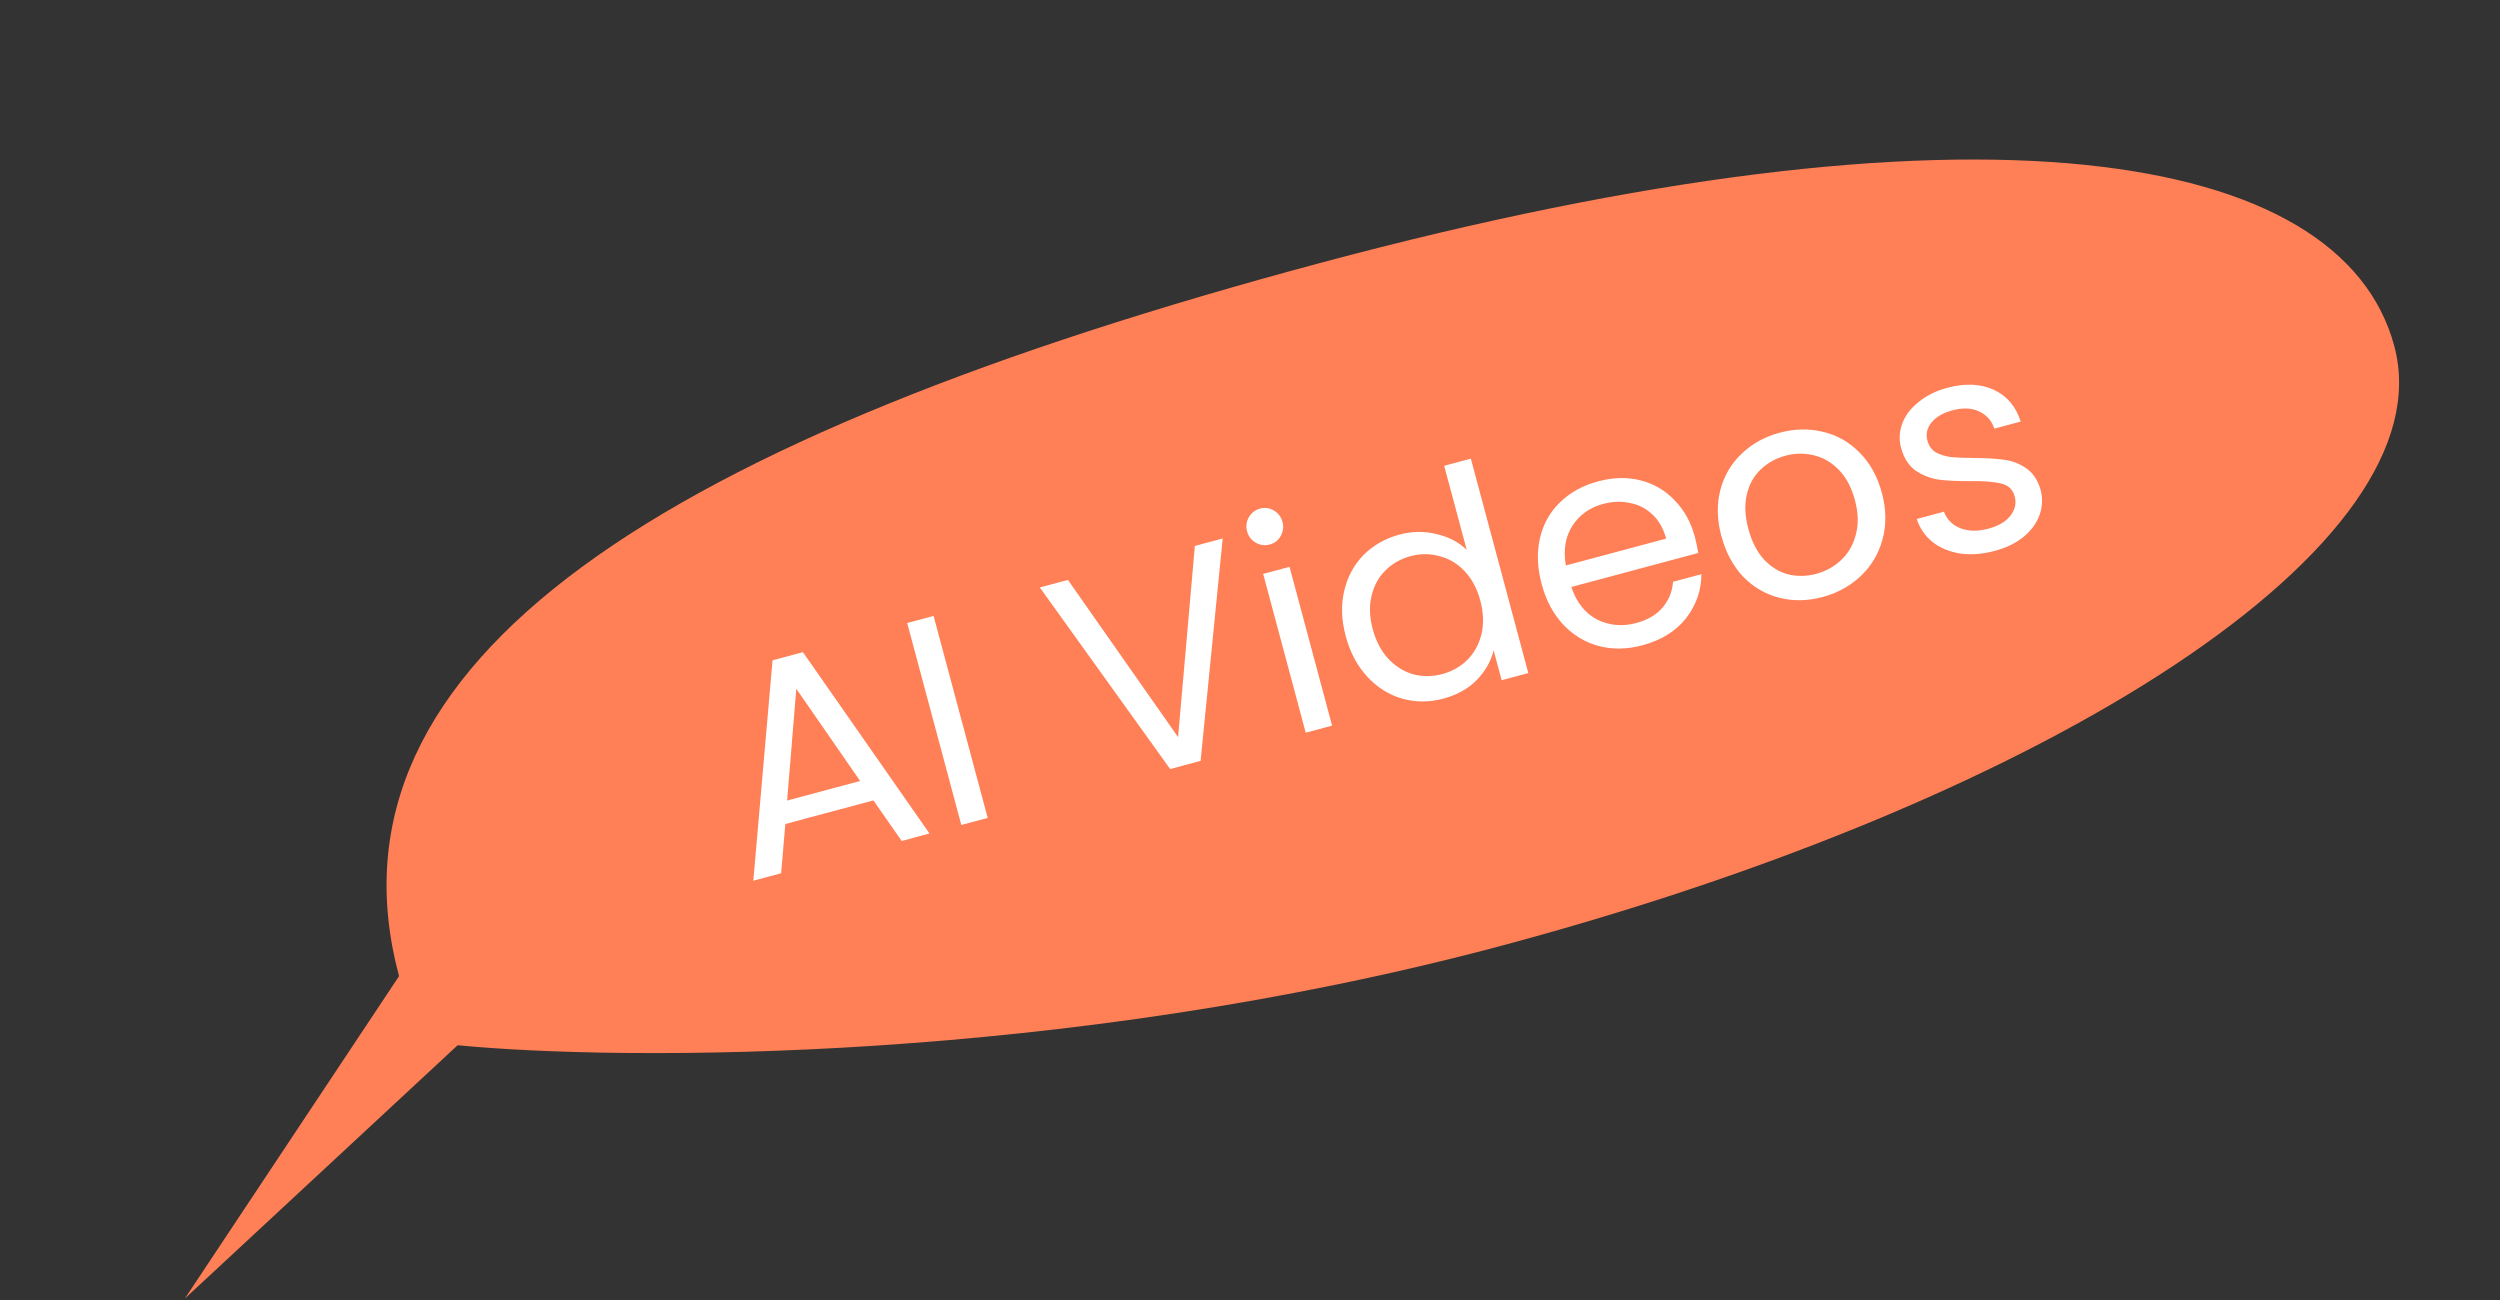<svg width="150" height="78" viewBox="0 0 150 78" fill="none" xmlns="http://www.w3.org/2000/svg">
<rect x="0" y="0" width="150" height="78" fill="#333333" stroke="none"/>
<path d="M27.458 62.714L11.092 77.911L23.943 58.569C18.855 39.581 39.943 26.299 79.203 15.78C118.463 5.26 140.478 8.9 143.658 20.767C146.838 32.635 123.264 47.854 90.173 56.721C63.701 63.814 37.333 63.672 27.458 62.714Z" fill="#FF8057"/>
<path d="M52.405 48.024L47.12 49.44L46.868 52.396L45.199 52.843L46.352 39.62L48.177 39.131L55.77 50.011L54.101 50.458L52.405 48.024ZM51.608 46.859L47.778 41.325L47.227 48.033L51.608 46.859ZM56.015 36.957L59.262 49.075L57.679 49.499L54.432 37.381L56.015 36.957ZM73.361 32.309L72.036 45.653L70.21 46.142L62.39 35.248L64.077 34.797L70.684 44.226L71.692 32.756L73.361 32.309ZM76.193 32.668C75.891 32.749 75.608 32.713 75.344 32.56C75.079 32.407 74.907 32.18 74.826 31.879C74.745 31.578 74.781 31.295 74.934 31.03C75.087 30.766 75.314 30.593 75.615 30.512C75.905 30.435 76.176 30.474 76.429 30.63C76.694 30.782 76.866 31.009 76.947 31.311C77.028 31.612 76.992 31.895 76.839 32.16C76.698 32.421 76.483 32.59 76.193 32.668ZM77.372 34.011L79.925 43.538L78.343 43.962L75.79 34.435L77.372 34.011ZM80.745 38.176C80.484 37.202 80.453 36.297 80.651 35.461C80.847 34.614 81.232 33.896 81.807 33.307C82.394 32.715 83.116 32.304 83.974 32.074C84.716 31.875 85.452 31.864 86.183 32.041C86.91 32.207 87.516 32.522 88.002 32.989L86.651 27.947L88.25 27.518L91.698 40.384L90.098 40.813L89.618 39.022C89.457 39.674 89.12 40.267 88.605 40.803C88.087 41.327 87.416 41.699 86.593 41.92C85.747 42.146 84.92 42.144 84.113 41.913C83.317 41.679 82.622 41.238 82.026 40.59C81.43 39.943 81.003 39.138 80.745 38.176ZM88.817 36.031C88.624 35.313 88.312 34.726 87.879 34.27C87.447 33.815 86.944 33.514 86.371 33.37C85.806 33.211 85.228 33.21 84.637 33.368C84.046 33.527 83.544 33.81 83.132 34.219C82.72 34.628 82.44 35.137 82.293 35.748C82.147 36.359 82.169 37.024 82.362 37.742C82.558 38.473 82.873 39.071 83.309 39.538C83.742 39.994 84.24 40.301 84.805 40.461C85.366 40.608 85.942 40.603 86.534 40.445C87.125 40.286 87.626 40.003 88.039 39.594C88.459 39.171 88.743 38.654 88.89 38.043C89.034 37.421 89.01 36.75 88.817 36.031ZM101.69 32.209C101.771 32.511 101.839 32.834 101.895 33.179L94.279 35.22C94.589 36.143 95.105 36.794 95.827 37.172C96.558 37.535 97.341 37.605 98.175 37.381C98.859 37.198 99.385 36.889 99.753 36.455C100.13 36.007 100.34 35.491 100.382 34.908L102.086 34.451C102.077 35.435 101.767 36.319 101.157 37.104C100.544 37.877 99.67 38.416 98.534 38.72C97.63 38.962 96.764 38.977 95.937 38.764C95.121 38.547 94.411 38.123 93.806 37.49C93.199 36.845 92.763 36.03 92.499 35.045C92.235 34.059 92.201 33.143 92.396 32.296C92.591 31.448 92.99 30.733 93.591 30.149C94.201 29.551 94.97 29.128 95.897 28.879C96.801 28.637 97.654 28.62 98.455 28.827C99.256 29.035 99.935 29.437 100.492 30.033C101.058 30.614 101.458 31.34 101.69 32.209ZM99.968 32.317C99.806 31.714 99.535 31.234 99.153 30.877C98.769 30.508 98.315 30.275 97.792 30.179C97.278 30.068 96.743 30.087 96.186 30.237C95.387 30.451 94.771 30.889 94.34 31.551C93.92 32.21 93.791 33.003 93.952 33.929L99.968 32.317ZM109.351 35.822C108.458 36.061 107.592 36.075 106.753 35.865C105.926 35.652 105.204 35.231 104.588 34.601C103.981 33.956 103.545 33.141 103.281 32.156C103.02 31.182 102.999 30.268 103.217 29.415C103.444 28.547 103.87 27.817 104.495 27.228C105.116 26.626 105.879 26.204 106.783 25.962C107.687 25.72 108.559 25.704 109.398 25.914C110.234 26.112 110.96 26.527 111.576 27.157C112.203 27.784 112.649 28.59 112.913 29.575C113.177 30.56 113.19 31.488 112.951 32.36C112.721 33.217 112.29 33.947 111.656 34.552C111.023 35.156 110.255 35.58 109.351 35.822ZM108.978 34.431C109.546 34.279 110.043 34.002 110.47 33.602C110.897 33.202 111.19 32.695 111.349 32.081C111.519 31.464 111.501 30.773 111.296 30.008C111.091 29.243 110.767 28.634 110.322 28.182C109.878 27.73 109.378 27.441 108.823 27.316C108.265 27.18 107.702 27.188 107.134 27.34C106.554 27.496 106.057 27.772 105.642 28.169C105.235 28.551 104.958 29.048 104.811 29.659C104.664 30.27 104.693 30.957 104.898 31.723C105.106 32.499 105.421 33.117 105.842 33.575C106.274 34.031 106.764 34.328 107.311 34.468C107.854 34.595 108.41 34.583 108.978 34.431ZM119.69 33.051C118.959 33.247 118.272 33.301 117.627 33.213C116.979 33.113 116.428 32.888 115.974 32.538C115.517 32.176 115.193 31.709 115.003 31.139L116.637 30.701C116.811 31.164 117.135 31.493 117.61 31.689C118.097 31.882 118.664 31.891 119.313 31.717C119.916 31.556 120.356 31.295 120.632 30.935C120.908 30.576 120.992 30.193 120.883 29.787C120.772 29.37 120.504 29.113 120.08 29.015C119.653 28.905 119.025 28.856 118.196 28.867C117.439 28.872 116.81 28.841 116.308 28.777C115.815 28.698 115.356 28.517 114.932 28.233C114.517 27.934 114.227 27.477 114.062 26.863C113.932 26.376 113.957 25.891 114.138 25.408C114.319 24.924 114.645 24.495 115.116 24.121C115.584 23.735 116.16 23.45 116.844 23.267C117.899 22.984 118.822 23.022 119.614 23.381C120.406 23.741 120.95 24.378 121.244 25.293L119.662 25.717C119.494 25.227 119.184 24.882 118.732 24.68C118.292 24.475 117.765 24.455 117.151 24.619C116.583 24.771 116.163 25.014 115.892 25.348C115.621 25.681 115.539 26.045 115.644 26.439C115.728 26.752 115.897 26.986 116.15 27.142C116.411 27.283 116.709 27.377 117.045 27.424C117.389 27.456 117.854 27.475 118.439 27.479C119.172 27.482 119.778 27.518 120.257 27.588C120.732 27.647 121.169 27.816 121.567 28.095C121.976 28.37 122.264 28.796 122.431 29.373C122.571 29.894 122.551 30.402 122.373 30.897C122.196 31.392 121.873 31.833 121.405 32.219C120.945 32.591 120.373 32.868 119.69 33.051Z" fill="white"/>
</svg>
